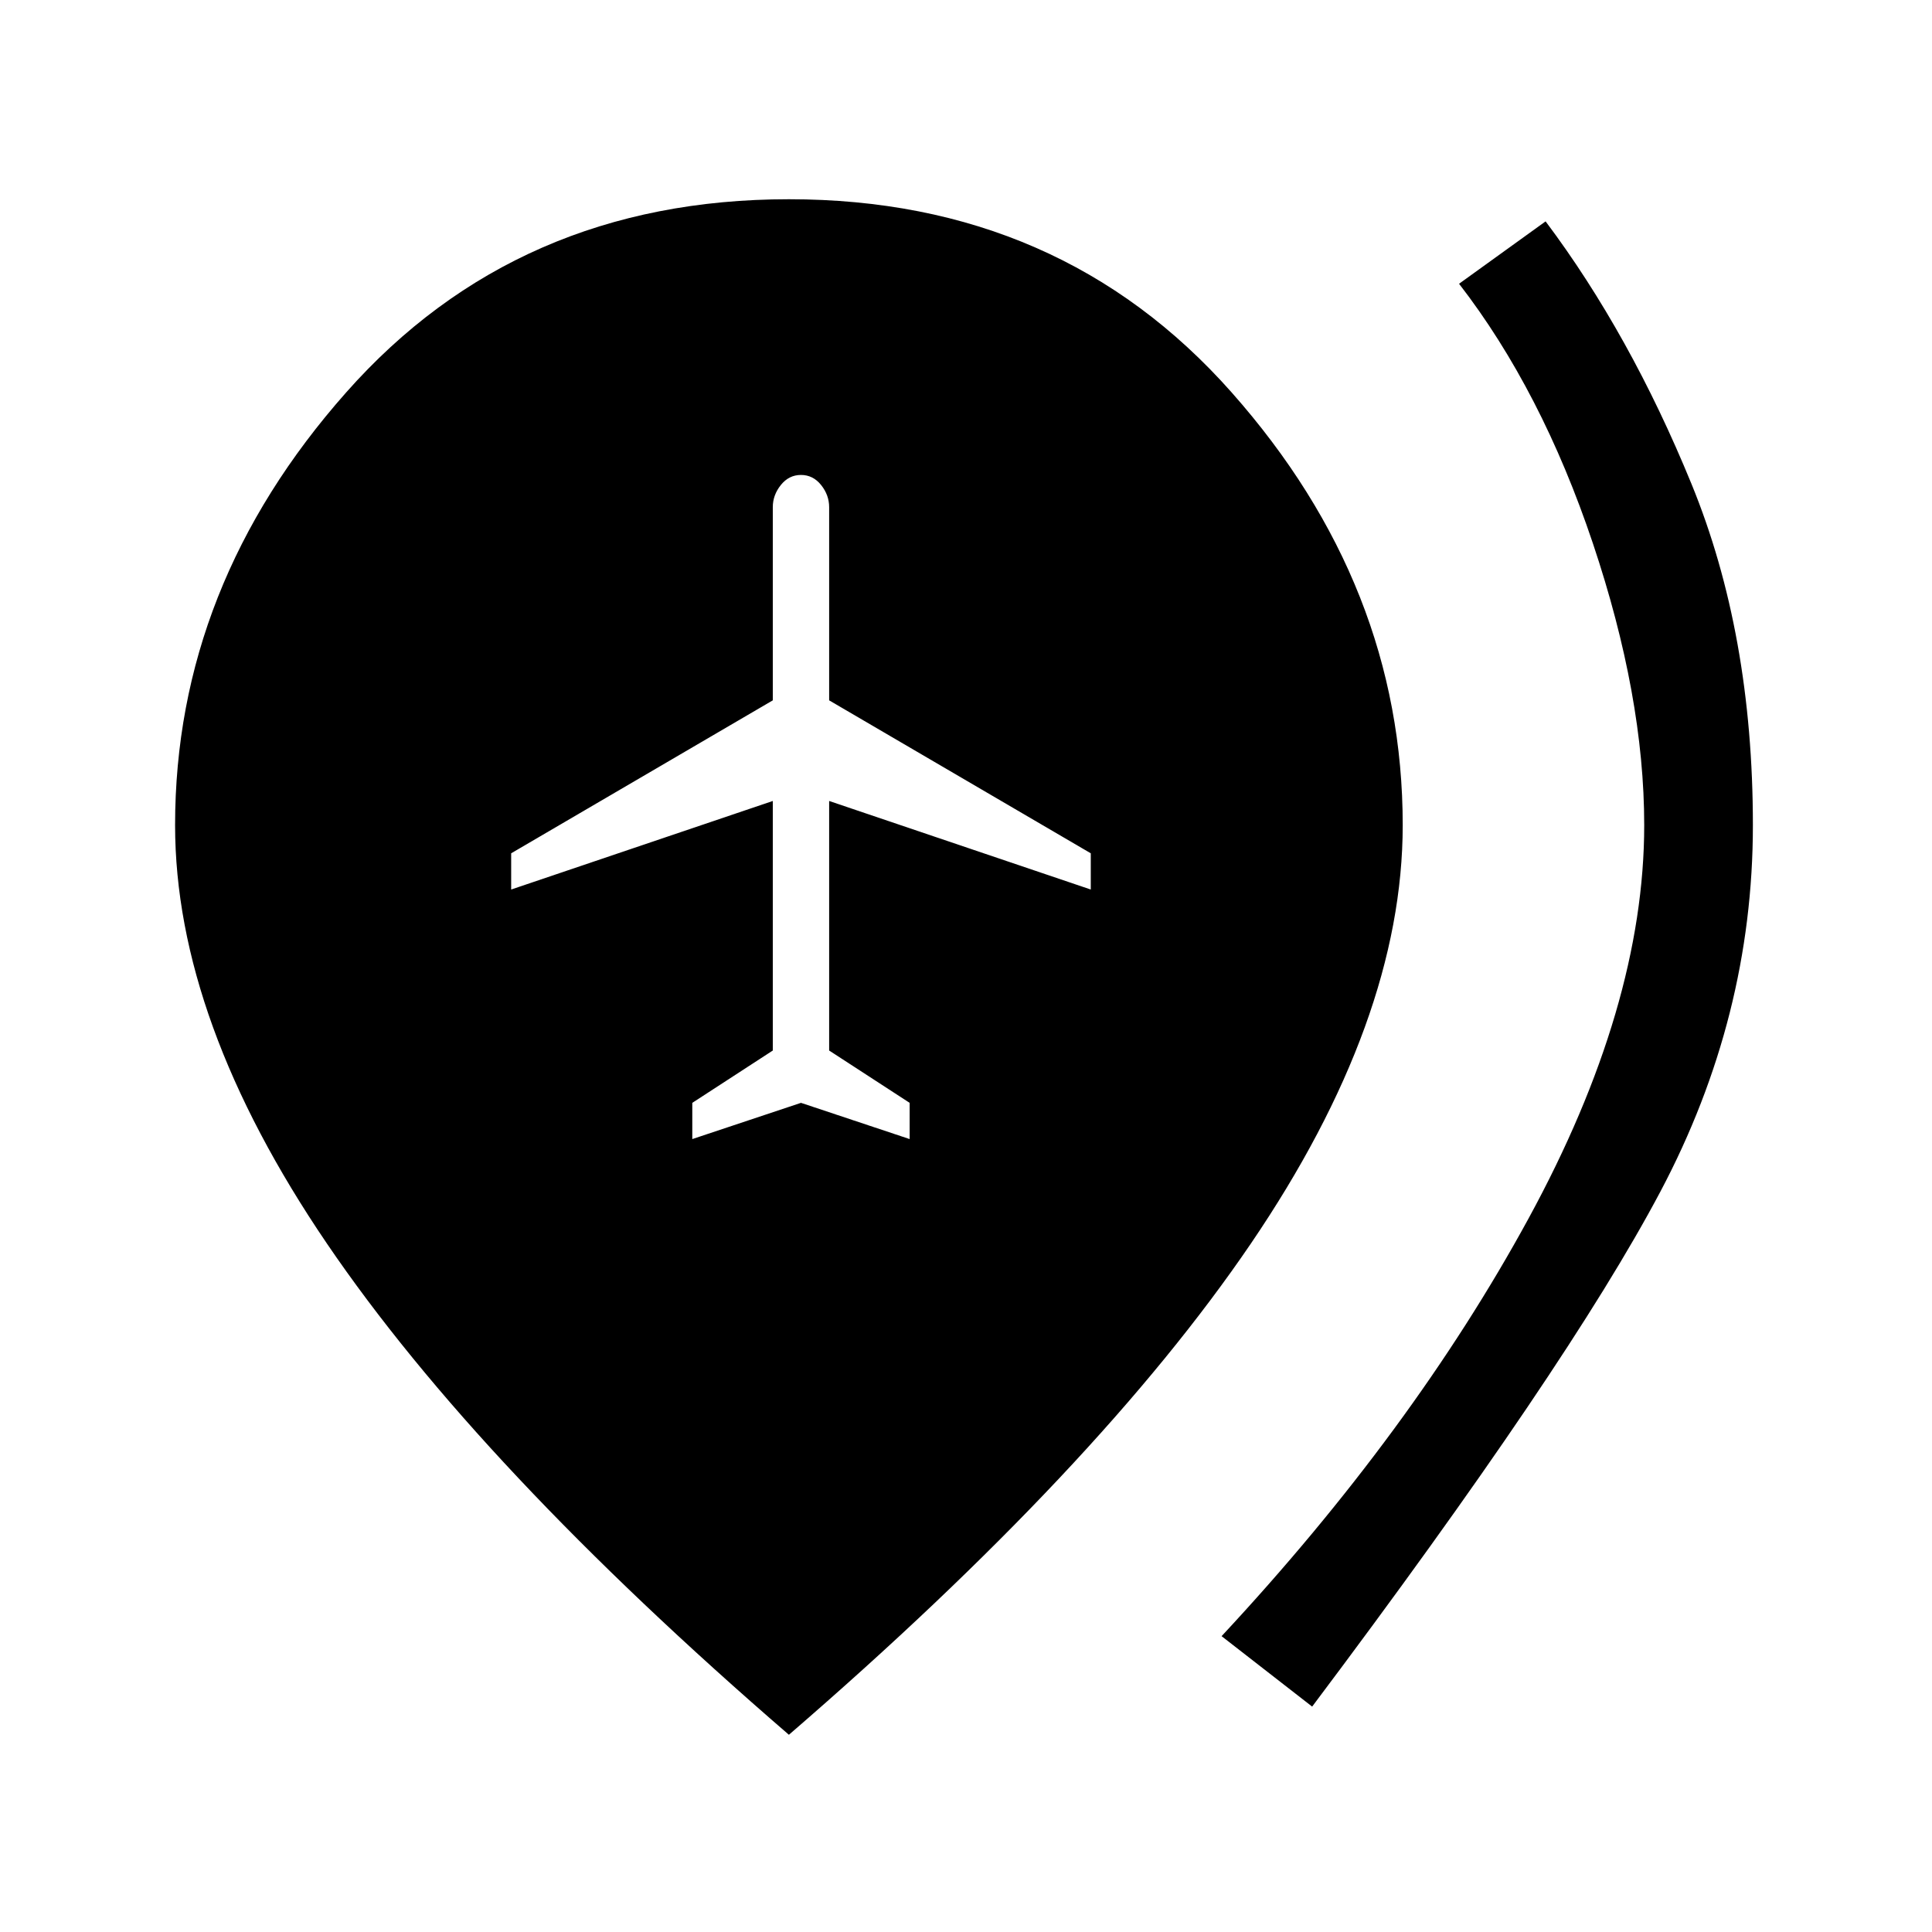 <svg xmlns="http://www.w3.org/2000/svg" height="24" viewBox="0 -960 960 960" width="24"><path d="m344-394 54-18 54 18v-18l-40-26v-124l130 44v-18l-130-76v-96q0-6-4-11t-10-5q-6 0-10 5t-4 11v96l-130 76v18l130-44v124l-40 26v18Zm308 282-45-35q95-102 152.5-207.5T817-550q0-64-25.5-140T725-819l43-31q42 56 72.5 130.48Q871-645.03 871-550q0 95.33-46 182.17Q779-281 652-112ZM392-98Q238-231 162.5-342T87-550q0-119 85-215t220-96q135 0 220 96t85 215q0 97-75.5 208T392-98Z"/></svg>